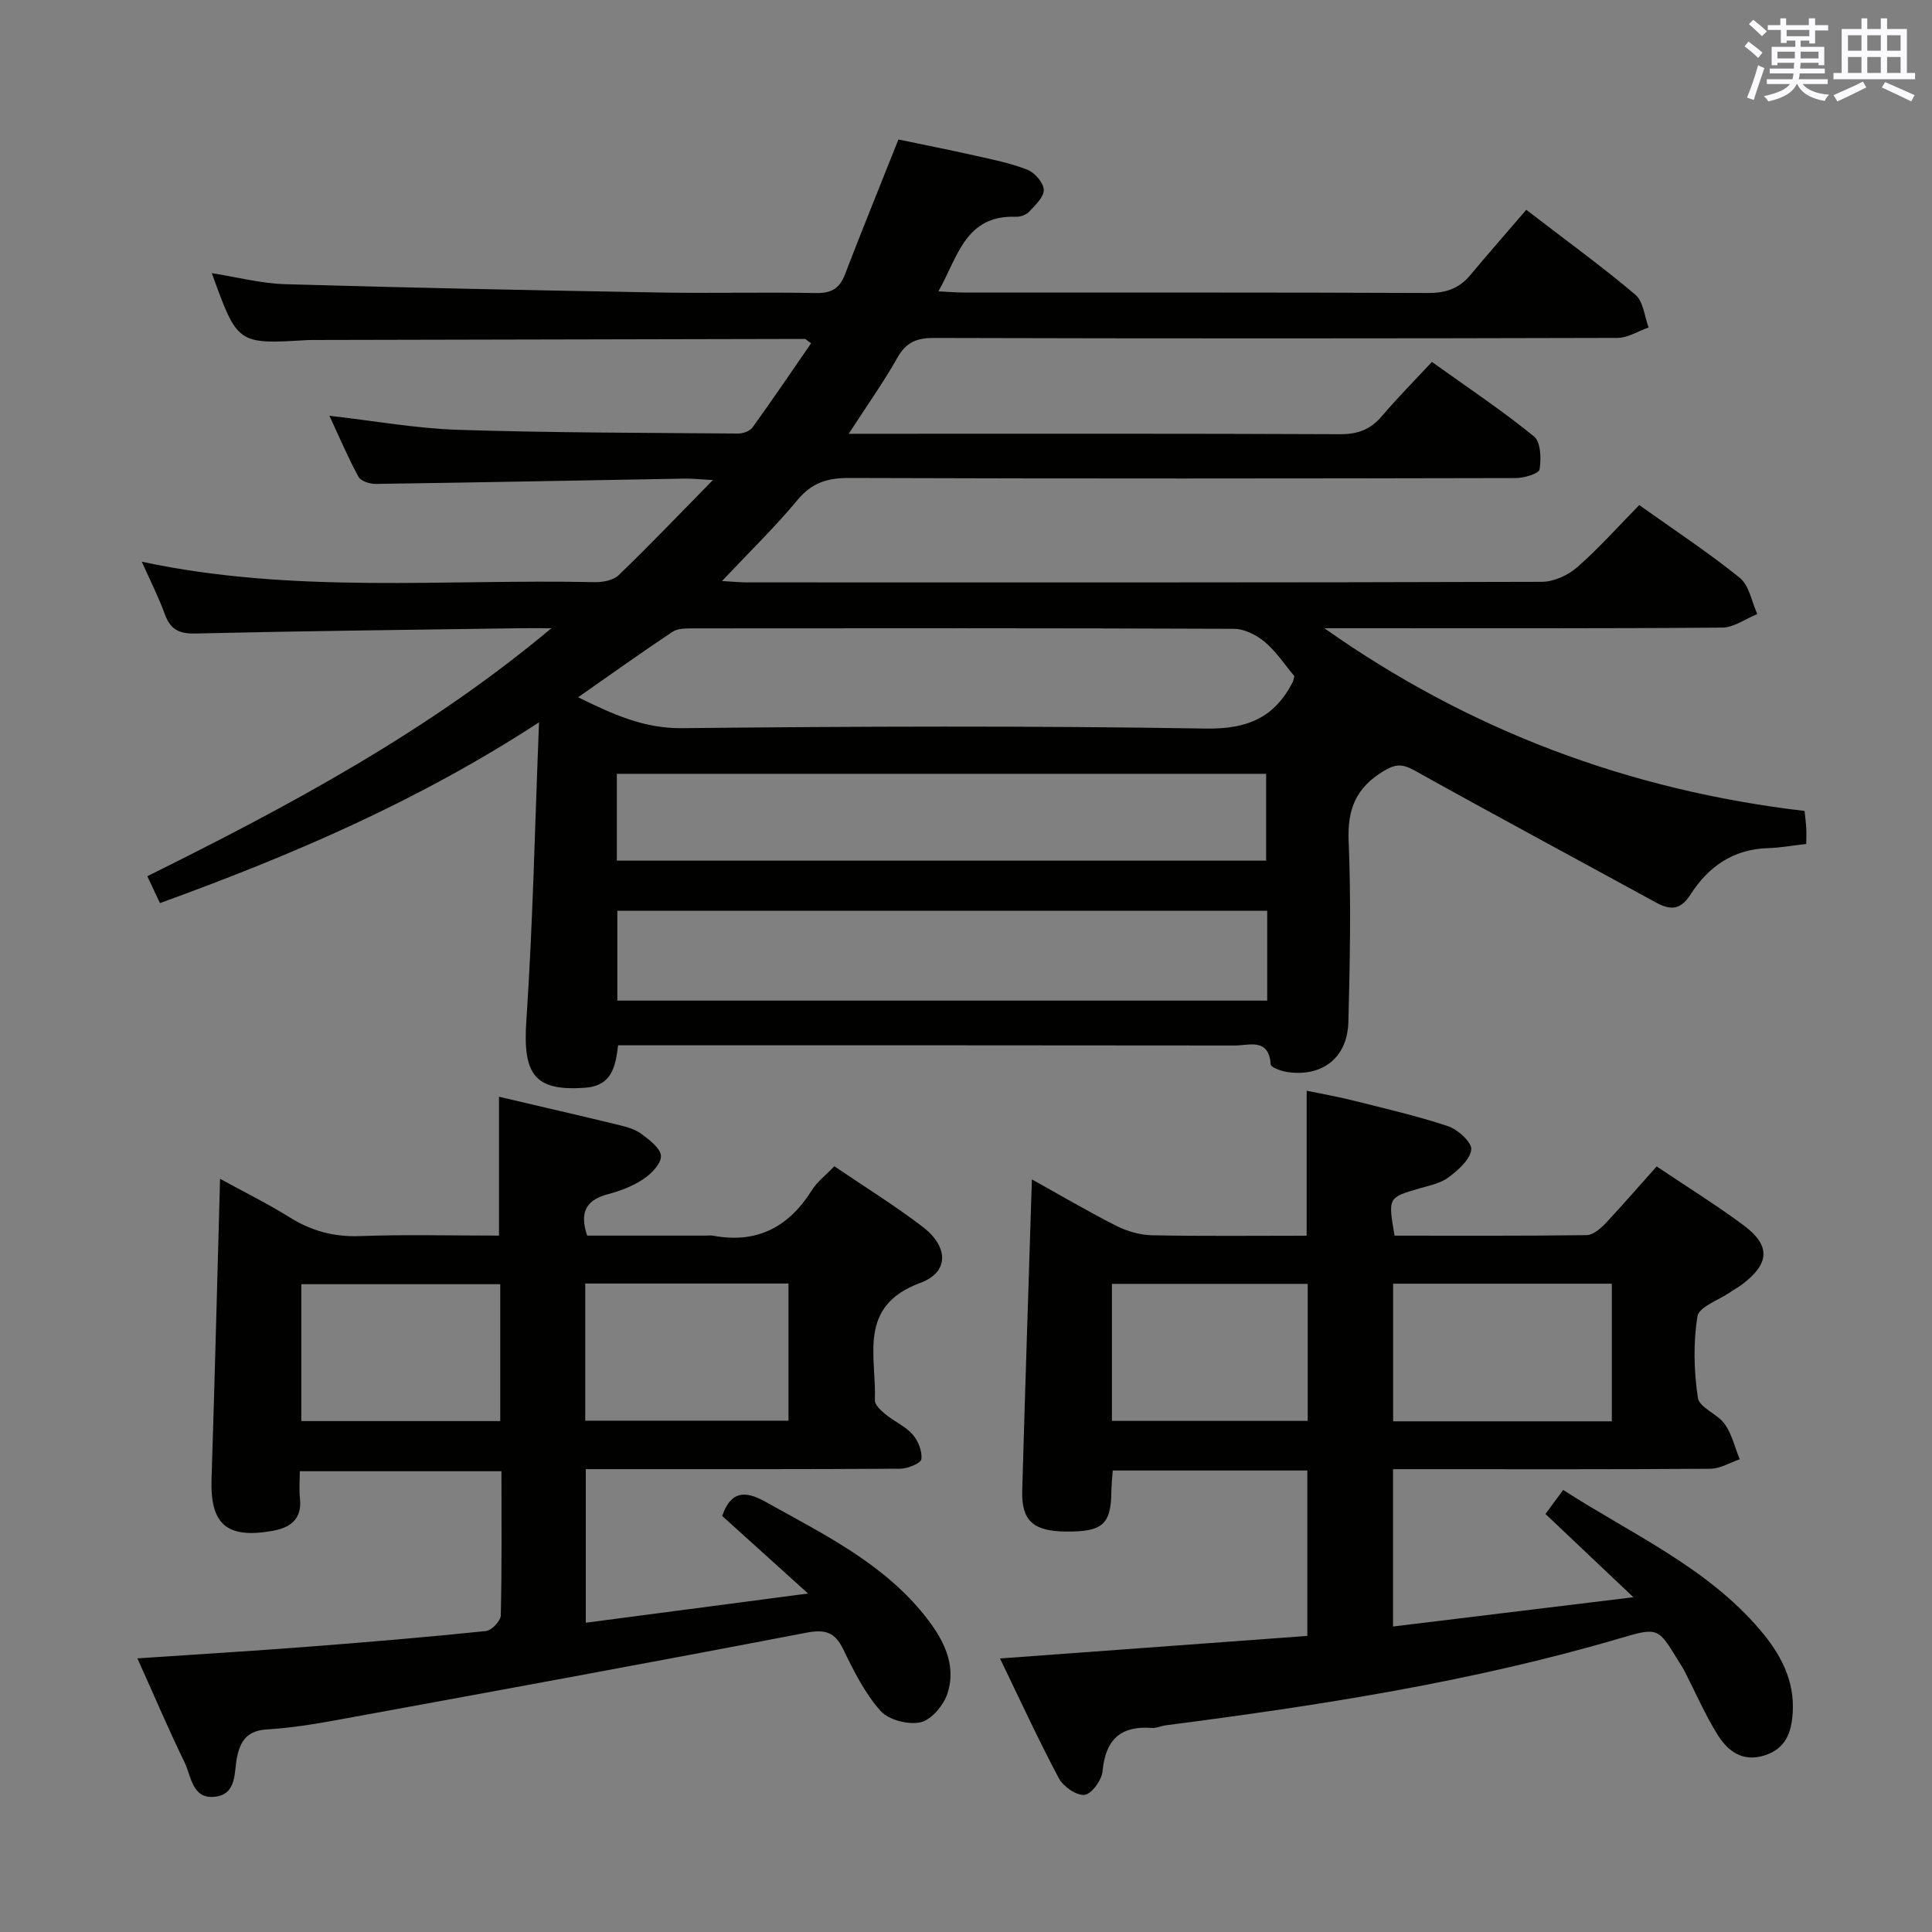 <svg enable-background="new 0 0 400 400" viewBox="0 0 400 400" xmlns="http://www.w3.org/2000/svg"><rect x="0" y="0" width="400" height="400" fill="#808080" stroke="none"/><g fill="#010100"><path d="m114.16 130.07c-2.27 0-4.54-.03-6.81 0-22.3.33-44.61.57-66.91 1.09-3.41.08-5.18-.87-6.32-4.01-1.27-3.51-2.98-6.86-4.76-10.85 31.53 6.73 62.7 3.55 93.71 4.23 1.69.04 3.89-.37 5.01-1.44 6.34-6.1 12.43-12.48 19.52-19.7-2.82-.15-4.35-.33-5.89-.3-21.3.37-42.61.8-63.92 1.1-1.22.02-3.08-.58-3.57-1.47-2.19-4.02-3.98-8.26-6.02-12.64 9.26 1.05 17.94 2.63 26.66 2.91 19.3.62 38.62.61 57.93.77 1.02.01 2.45-.49 3-1.25 4.15-5.75 8.12-11.62 12.14-17.44-.85-.58-1.1-.9-1.35-.9-33.99.06-67.98.14-101.96.22-.33 0-.67 0-1 .02-14.45.87-14.45.87-19.77-13.86 5.21.82 10.18 2.14 15.19 2.29 25.78.75 51.57 1.26 77.36 1.72 10.83.19 21.66-.09 32.49.11 3.11.06 4.89-.84 6.02-3.78 3.51-9.13 7.2-18.19 11.1-28.01 4.81 1.01 10.27 2.08 15.69 3.3 3.72.84 7.51 1.58 11.03 2.97 1.51.6 3.31 2.68 3.37 4.15.06 1.48-1.76 3.16-3.01 4.52-.61.65-1.82 1.09-2.74 1.06-10.5-.4-12.03 8.3-16.06 15.44 2.19.11 3.8.25 5.41.25 31.99.01 63.99-.05 95.98.09 3.66.02 6.41-.93 8.72-3.69 3.73-4.47 7.58-8.85 11.6-13.53 8.56 6.58 15.8 11.83 22.6 17.59 1.64 1.39 1.86 4.47 2.73 6.77-2.16.75-4.31 2.16-6.47 2.16-47.16.13-94.32.14-141.47.01-3.57-.01-5.77.86-7.57 4.05-2.91 5.15-6.35 9.99-10.1 15.79h5.72c31.99 0 63.99-.06 95.98.09 3.68.02 6.31-.96 8.66-3.72 3.23-3.79 6.73-7.33 10.38-11.25 7.56 5.41 14.6 10.11 21.14 15.43 1.41 1.14 1.51 4.61 1.15 6.84-.14.86-3.21 1.78-4.95 1.78-45.99.1-91.98.14-137.98-.02-4.51-.02-7.73.97-10.71 4.56-4.64 5.6-9.9 10.69-15.63 16.78 2.23.12 3.74.28 5.25.28 54.82.01 109.65.05 164.47-.12 2.48-.01 5.42-1.34 7.32-3 4.49-3.92 8.47-8.42 12.87-12.89 7.15 5.1 14.24 9.76 20.81 15.06 1.96 1.58 2.46 4.95 3.63 7.5-2.42.98-4.84 2.79-7.27 2.81-25.83.21-51.66.13-77.49.13-1.62 0-3.25 0-4.87 0 29.95 21.15 63.06 33.56 99.42 37.83.13 1.28.28 2.4.34 3.52.06.98.01 1.97.01 3.31-2.78.32-5.37.79-7.96.87-7.17.2-12.35 3.87-15.99 9.58-2.22 3.47-4.37 3.22-7.38 1.56-16.61-9.09-33.29-18.04-49.83-27.25-2.56-1.42-3.98-1.31-6.5.24-5.59 3.44-7.36 7.84-7.09 14.36.52 12.47.27 24.99-.05 37.48-.19 7.45-5.43 11.48-12.72 10.37-1.23-.19-3.33-.96-3.37-1.58-.37-5.53-4.45-3.9-7.41-3.9-40.49-.06-80.99-.04-121.48-.04-1.98 0-3.95 0-6.22 0-.55 4.51-1.31 8.39-6.89 8.79-10.4.73-12.86-2.73-12.11-13.85 1.36-20.05 1.76-40.16 2.63-61.81-25.33 16.5-51.37 27.58-78.48 37.43-.8-1.7-1.62-3.45-2.62-5.57 29.49-14.62 58.18-29.99 83.66-51.34zm153.83 9.92c-2-2.38-3.77-5.1-6.14-7.09-1.71-1.44-4.23-2.71-6.39-2.71-37.31-.16-74.63-.12-111.94-.09-1.45 0-3.19-.02-4.3.72-6.47 4.3-12.78 8.83-19.53 13.54 7.16 3.5 13.56 6.49 21.53 6.4 36.14-.38 72.3-.51 108.44.08 8.62.14 14.23-2.27 18-9.66.08-.14.09-.32.33-1.19zm-5.63 48.58c-45.18 0-89.83 0-134.55 0v18.6h134.55c0-6.34 0-12.28 0-18.6zm-134.65-10.38h134.43c0-6.26 0-12.11 0-17.98-45.01 0-89.57 0-134.43 0z"/><path d="m342.99 241.5c6.13 4.11 12.19 7.88 17.91 12.11 5.75 4.26 5.53 7.96-.21 12.31-.79.6-1.68 1.07-2.5 1.64-2.37 1.63-6.43 3-6.75 4.97-.89 5.51-.74 11.35.09 16.89.3 2.02 4.08 3.31 5.57 5.43 1.48 2.1 2.09 4.83 3.09 7.28-2.02.68-4.04 1.94-6.07 1.96-20 .15-40 .09-60 .09-1.8 0-3.59 0-5.71 0v32.57c16.2-1.97 32.21-3.92 49.77-6.06-6.65-6.3-12.24-11.59-18.21-17.24 1.04-1.41 2.26-3.05 3.67-4.97 14.26 9.18 29.69 15.97 40.75 28.96 4.19 4.92 7.2 10.38 6.77 17.19-.26 4.11-1.47 7.44-5.87 8.82-4.52 1.42-7.57-.91-9.66-4.26-2.63-4.21-4.61-8.82-6.88-13.24-.38-.74-.85-1.43-1.29-2.14-4.13-6.76-4.18-6.94-11.85-4.68-30.83 9.08-62.45 13.97-94.22 18.07-.99.13-1.97.62-2.93.55-6.51-.49-9.59 2.47-10.19 8.97-.17 1.84-2.28 4.74-3.74 4.89-1.68.18-4.4-1.74-5.32-3.46-4.27-8.03-8.07-16.31-12.17-24.78 21.42-1.57 42.37-3.11 63.63-4.67 0-11.57 0-22.78 0-34.25-13.47 0-26.72 0-40.29 0-.11 1.64-.27 3.08-.29 4.53-.1 6.67-1.87 8.19-9.47 8.11-6.7-.07-9.15-2.25-8.98-8.46.6-21.3 1.32-42.6 2-64.45 5.7 3.17 11.48 6.58 17.45 9.6 2.26 1.15 4.96 1.92 7.48 1.97 10.62.21 21.25.09 31.96.09 0-10.07 0-19.64 0-30.02 3.06.64 6.37 1.22 9.62 2.03 6.59 1.66 13.24 3.18 19.68 5.33 2.03.68 4.95 3.37 4.78 4.83-.25 2.1-2.7 4.23-4.68 5.73-1.64 1.24-3.93 1.69-5.99 2.29-6.57 1.91-6.58 1.88-5.21 9.8 13.19 0 26.48.07 39.77-.11 1.35-.02 2.9-1.38 3.96-2.49 3.5-3.74 6.85-7.62 10.53-11.73zm-9.28 24.28c-15.12 0-30.15 0-45.28 0v28.49h45.28c0-9.43 0-18.53 0-28.49zm-103.5 28.4h40.54c0-9.68 0-18.95 0-28.37-13.64 0-27.02 0-40.54 0z"/><path d="m28.45 343.35c12.29-.83 23.86-1.53 35.42-2.42 12.26-.94 24.51-1.98 36.74-3.24 1.17-.12 3.04-2.08 3.07-3.22.24-9.81.14-19.63.14-29.87-13.85 0-27.4 0-41.75 0 0 1.82-.17 3.75.03 5.64.46 4.3-2 6.06-5.68 6.71-9.54 1.68-12.93-1.37-12.62-10.81.66-20.46 1.17-40.92 1.76-62.08 4.77 2.62 9.72 5.06 14.38 7.96 4.53 2.83 9.18 4.1 14.58 3.9 9.47-.35 18.96-.1 28.79-.1 0-9.67 0-19.02 0-28.75 8.31 1.95 16.68 3.87 25.03 5.9 1.6.39 3.31.91 4.58 1.88 1.61 1.22 3.86 2.92 3.92 4.49.06 1.56-1.95 3.65-3.57 4.73-2.17 1.46-4.75 2.48-7.29 3.14-4.39 1.15-6.13 3.52-4.42 8.61h24.54c.5 0 1.01-.08 1.5.01 9.06 1.71 15.67-1.73 20.48-9.4 1.12-1.78 2.91-3.14 4.66-4.97 6.23 4.23 12.44 8.08 18.23 12.49 5.42 4.13 5.62 9.42-.44 11.66-13.09 4.83-9.03 15.22-9.4 24.29-.04.95 1.27 2.15 2.21 2.92 1.79 1.47 4.08 2.45 5.58 4.14 1.16 1.31 2.04 3.48 1.84 5.13-.1.85-2.8 1.98-4.34 1.99-19.83.13-39.65.09-59.48.09-1.79 0-3.58 0-5.66 0v31.8c14.94-1.96 29.67-3.9 46.02-6.05-6.61-5.97-12.19-11.01-17.78-16.06 1.73-4.97 4.51-5.43 8.97-2.93 11.9 6.66 24.27 12.63 33.01 23.62 3.69 4.64 6.61 9.93 4.68 16.01-.77 2.44-3.3 5.48-5.55 6.01-2.54.59-6.64-.46-8.33-2.35-3.24-3.65-5.54-8.25-7.7-12.72-1.76-3.64-3.78-4.21-7.74-3.45-32.4 6.22-64.85 12.16-97.31 18.1-4.73.87-9.51 1.61-14.3 1.91-3.85.24-5.4 2.12-6.15 5.61-.69 3.2.04 7.8-4.61 8.33-4.74.53-4.89-4.31-6.31-7.19-3.38-6.95-6.4-14.08-9.73-21.46zm92.72-49.21h42.08c0-9.68 0-18.91 0-28.4-14.19 0-28.05 0-42.08 0zm-17.6-28.26c-13.92 0-27.59 0-41.18 0v28.34h41.18c0-9.63 0-18.88 0-28.34z"/></g><path d="m361.2 9.6.8-1c.9.7 1.9 1.4 2.9 2.3l-.9 1.1c-1-1-2-1.8-2.8-2.4zm.5 10.6c.9-2.1 1.6-4.3 2.3-6.7.4.2.8.4 1.3.6-.7 2.1-1.5 4.3-2.2 6.6zm.4-15.2.9-.9c1 .8 2 1.6 2.8 2.4l-1 1c-.9-.9-1.8-1.7-2.7-2.5zm12.5-1.2h1.2v1.4h2.7v1.1h-2.7v2.7h-1.2v-.6h-1.8v1.3h4.9v3.8h-1.2v-.5h-3.7c0 .4-.1.9-.1 1.2h5.1v1h-5.2c0 .5-.1.9-.2 1.2h6v1h-5.2c1.1 1.3 2.9 2 5.5 2.2-.4.4-.7.8-.9 1.3-2.9-.5-4.8-1.6-5.7-3.5h-.1c-.8 1.7-2.7 2.9-5.9 3.6-.2-.4-.6-.8-.9-1.1 2.8-.6 4.6-1.4 5.4-2.5h-4.8v-1h5.3c.1-.3.2-.7.2-1.2h-4.9v-1h5c0-.4 0-.8.1-1.2h-3.5v.5h-1.2v-3.8h4.9v-1.3h-1.8v.5h-1.2v-2.7h-2.7v-1h2.6v-1.4h1.2v1.4h4.7v-1.4zm-6.6 8.3h3.6c0-.4 0-.9 0-1.4h-3.6zm1.9-4.6h4.7v-1.3h-4.7zm6.6 3.2h-3.7v1.4h3.7z" fill="#fbfafc"/><path d="m385.3 3.8h1.3v2.2h2.8v-2.2h1.3v2.2h4.1v9.1h1.7v1.3h-16.9v-1.3h1.7v-9.1h4.1v-2.2zm.4 13.1.7 1.2c-1.8.9-3.8 1.9-6 2.9-.2-.4-.5-.8-.8-1.3 2.3-1 4.3-1.9 6.1-2.8zm-3.1-6.4h2.8v-3.2h-2.8zm0 4.6h2.8v-3.3h-2.8zm4-4.6h2.8v-3.2h-2.8zm0 4.6h2.8v-3.3h-2.8zm3.7 1.9c2.1.9 4.1 1.8 6.1 2.7l-.7 1.3c-2.2-1.1-4.2-2-6.1-2.9zm3.2-9.7h-2.8v3.2h2.8zm-2.8 7.8h2.8v-3.3h-2.8z" fill="#fbfafc"/></svg>